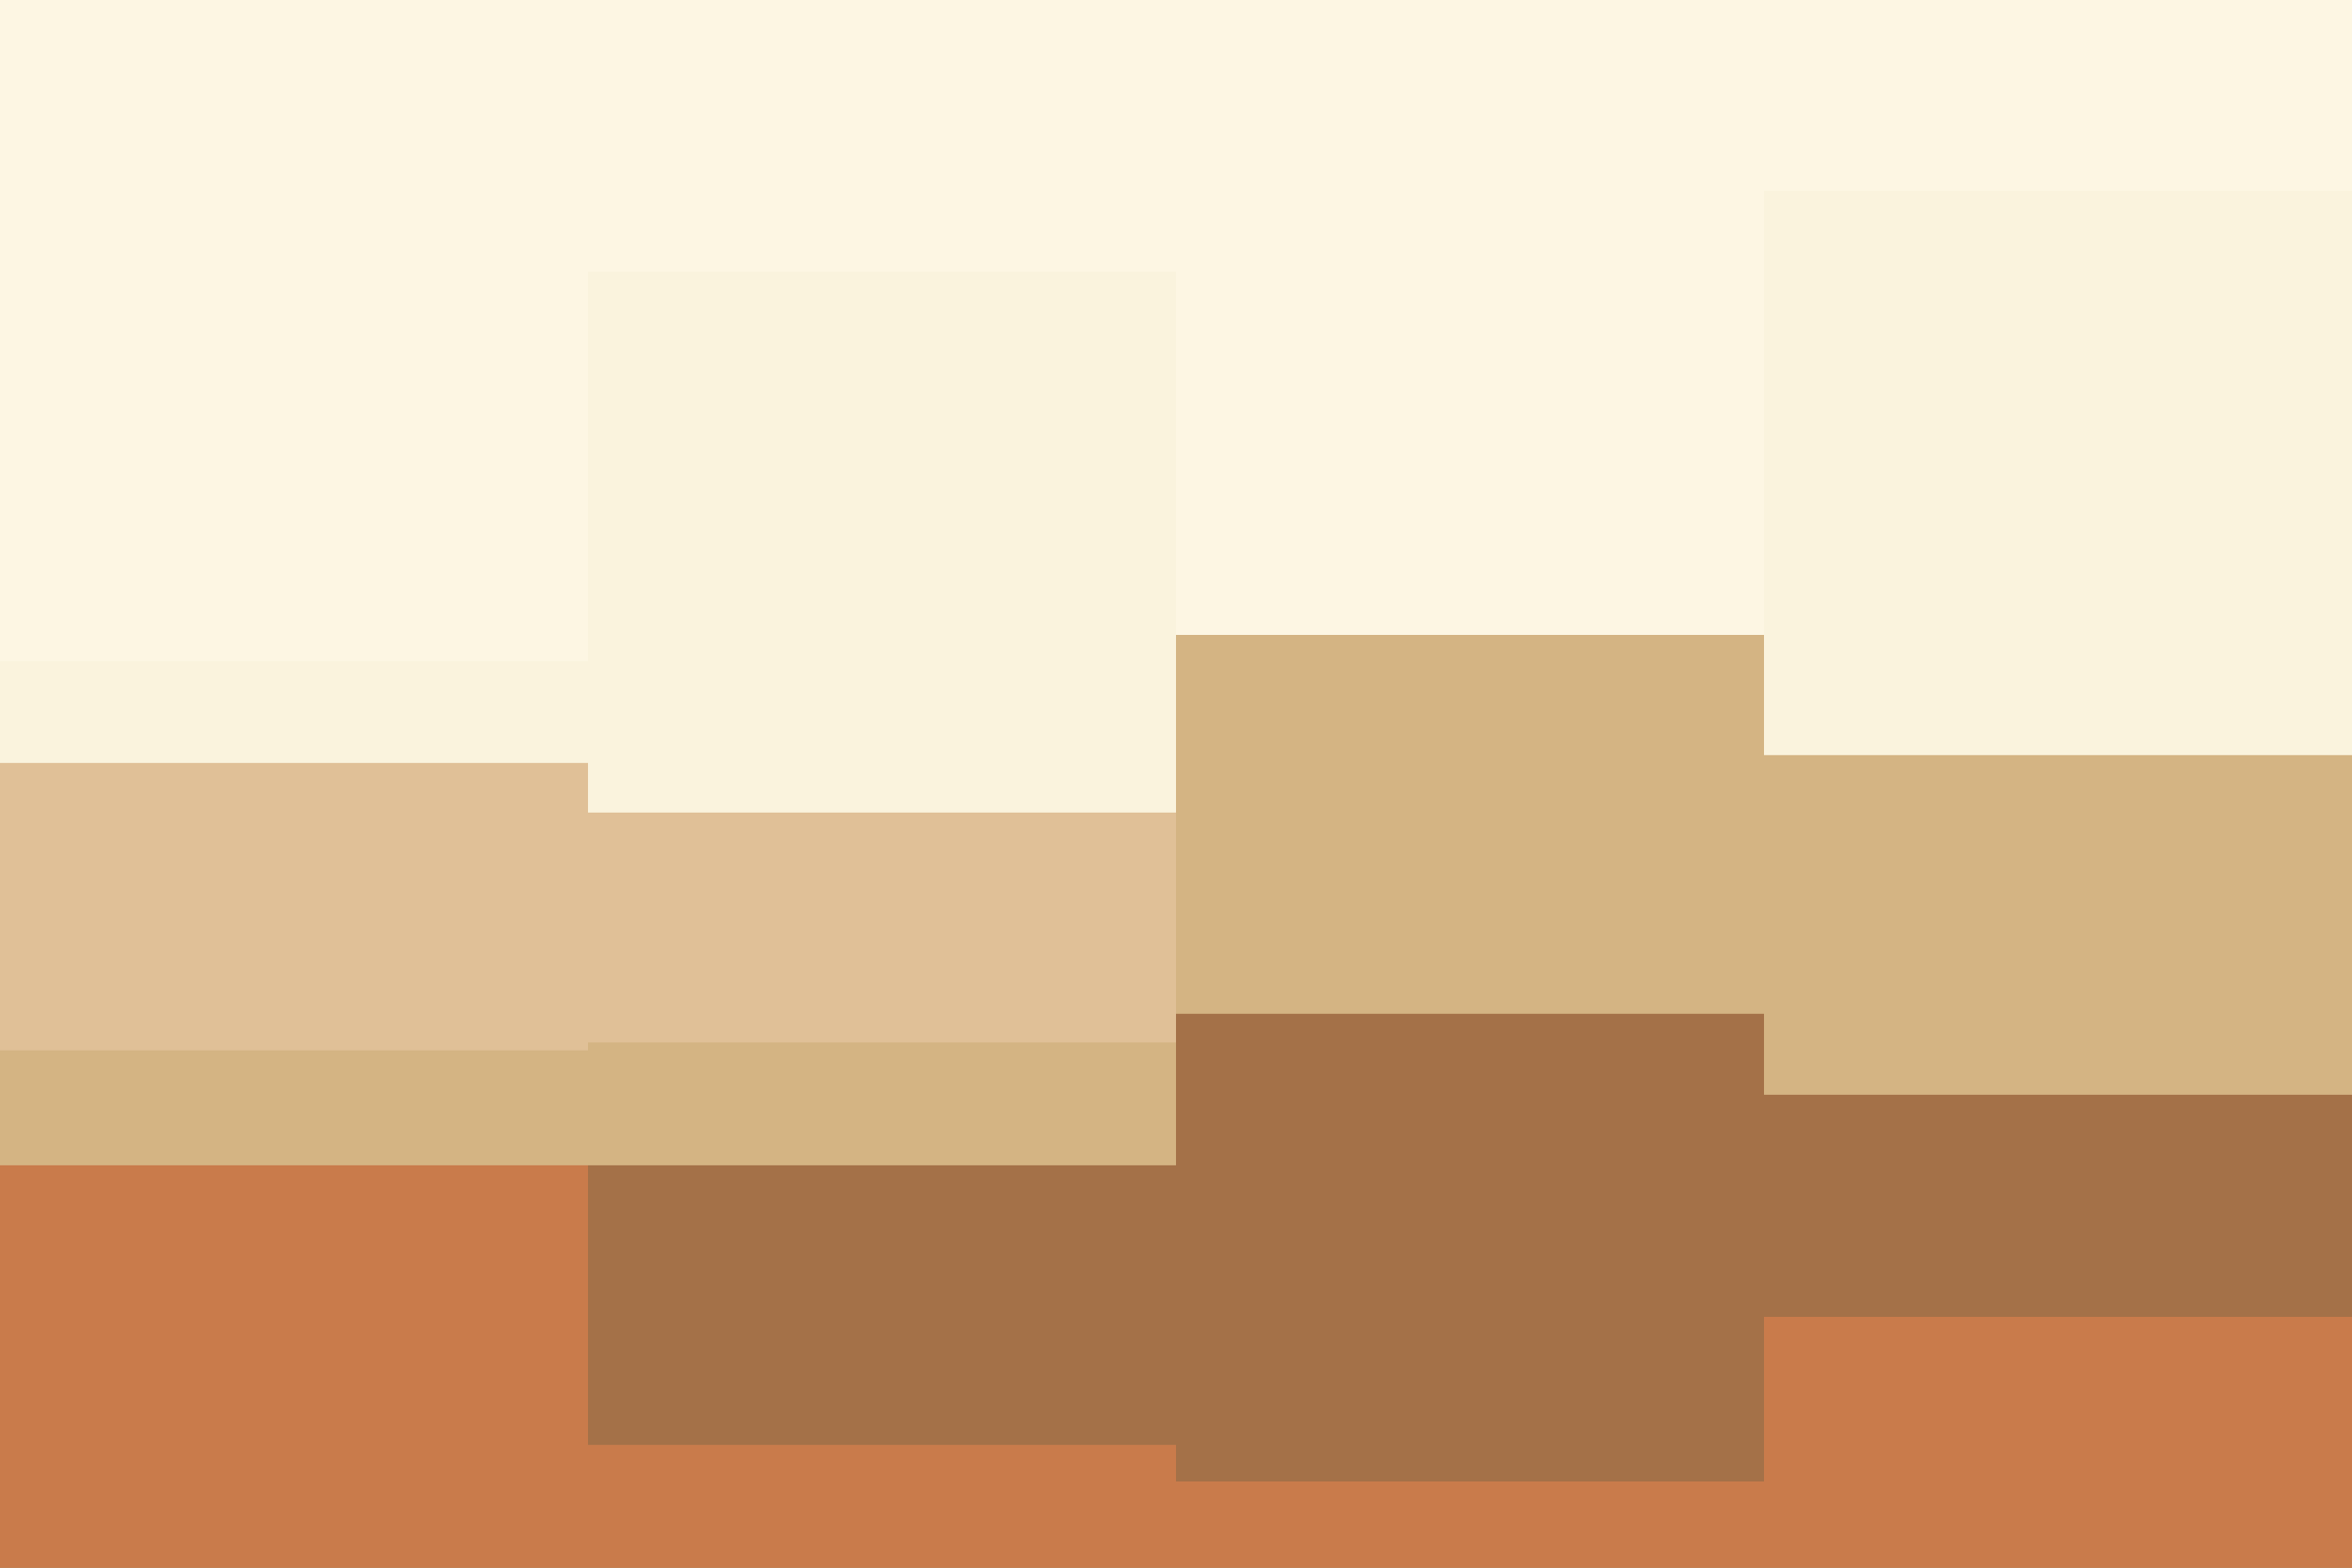 <svg id="visual" viewBox="0 0 900 600" width="900" height="600" xmlns="http://www.w3.org/2000/svg" xmlns:xlink="http://www.w3.org/1999/xlink" version="1.1">
  <rect x="0" y="0" width="900" height="600" fill="#FDF6E3"></rect>

  <path d="M0 253L225 253L225 104L450 104L450 251L675 251L675 73L900 73L900 218L900 601L900 601L675 601L675 601L450 601L450 601L225 601L225 601L0 601Z" fill="#FAF3DD"></path>
  <path d="M0 292L225 292L225 311L450 311L450 320L675 320L675 309L900 309L900 183L900 601L900 601L675 601L675 601L450 601L450 601L225 601L225 601L0 601Z" fill="#E0C097"></path>
  <path d="M0 402L225 402L225 399L450 399L450 243L675 243L675 289L900 289L900 381L900 601L900 601L675 601L675 601L450 601L450 601L225 601L225 601L0 601Z" fill="#D4B483"></path>
  <path d="M0 476L225 476L225 446L450 446L450 388L675 388L675 419L900 419L900 411L900 601L900 601L675 601L675 601L450 601L450 601L225 601L225 601L0 601Z" fill="#A47148"></path>
  <path d="M0 446L225 446L225 553L450 553L450 567L675 567L675 504L900 504L900 455L900 601L900 601L675 601L675 601L450 601L450 601L225 601L225 601L0 601Z" fill="#C97B4B"></path>
</svg>
